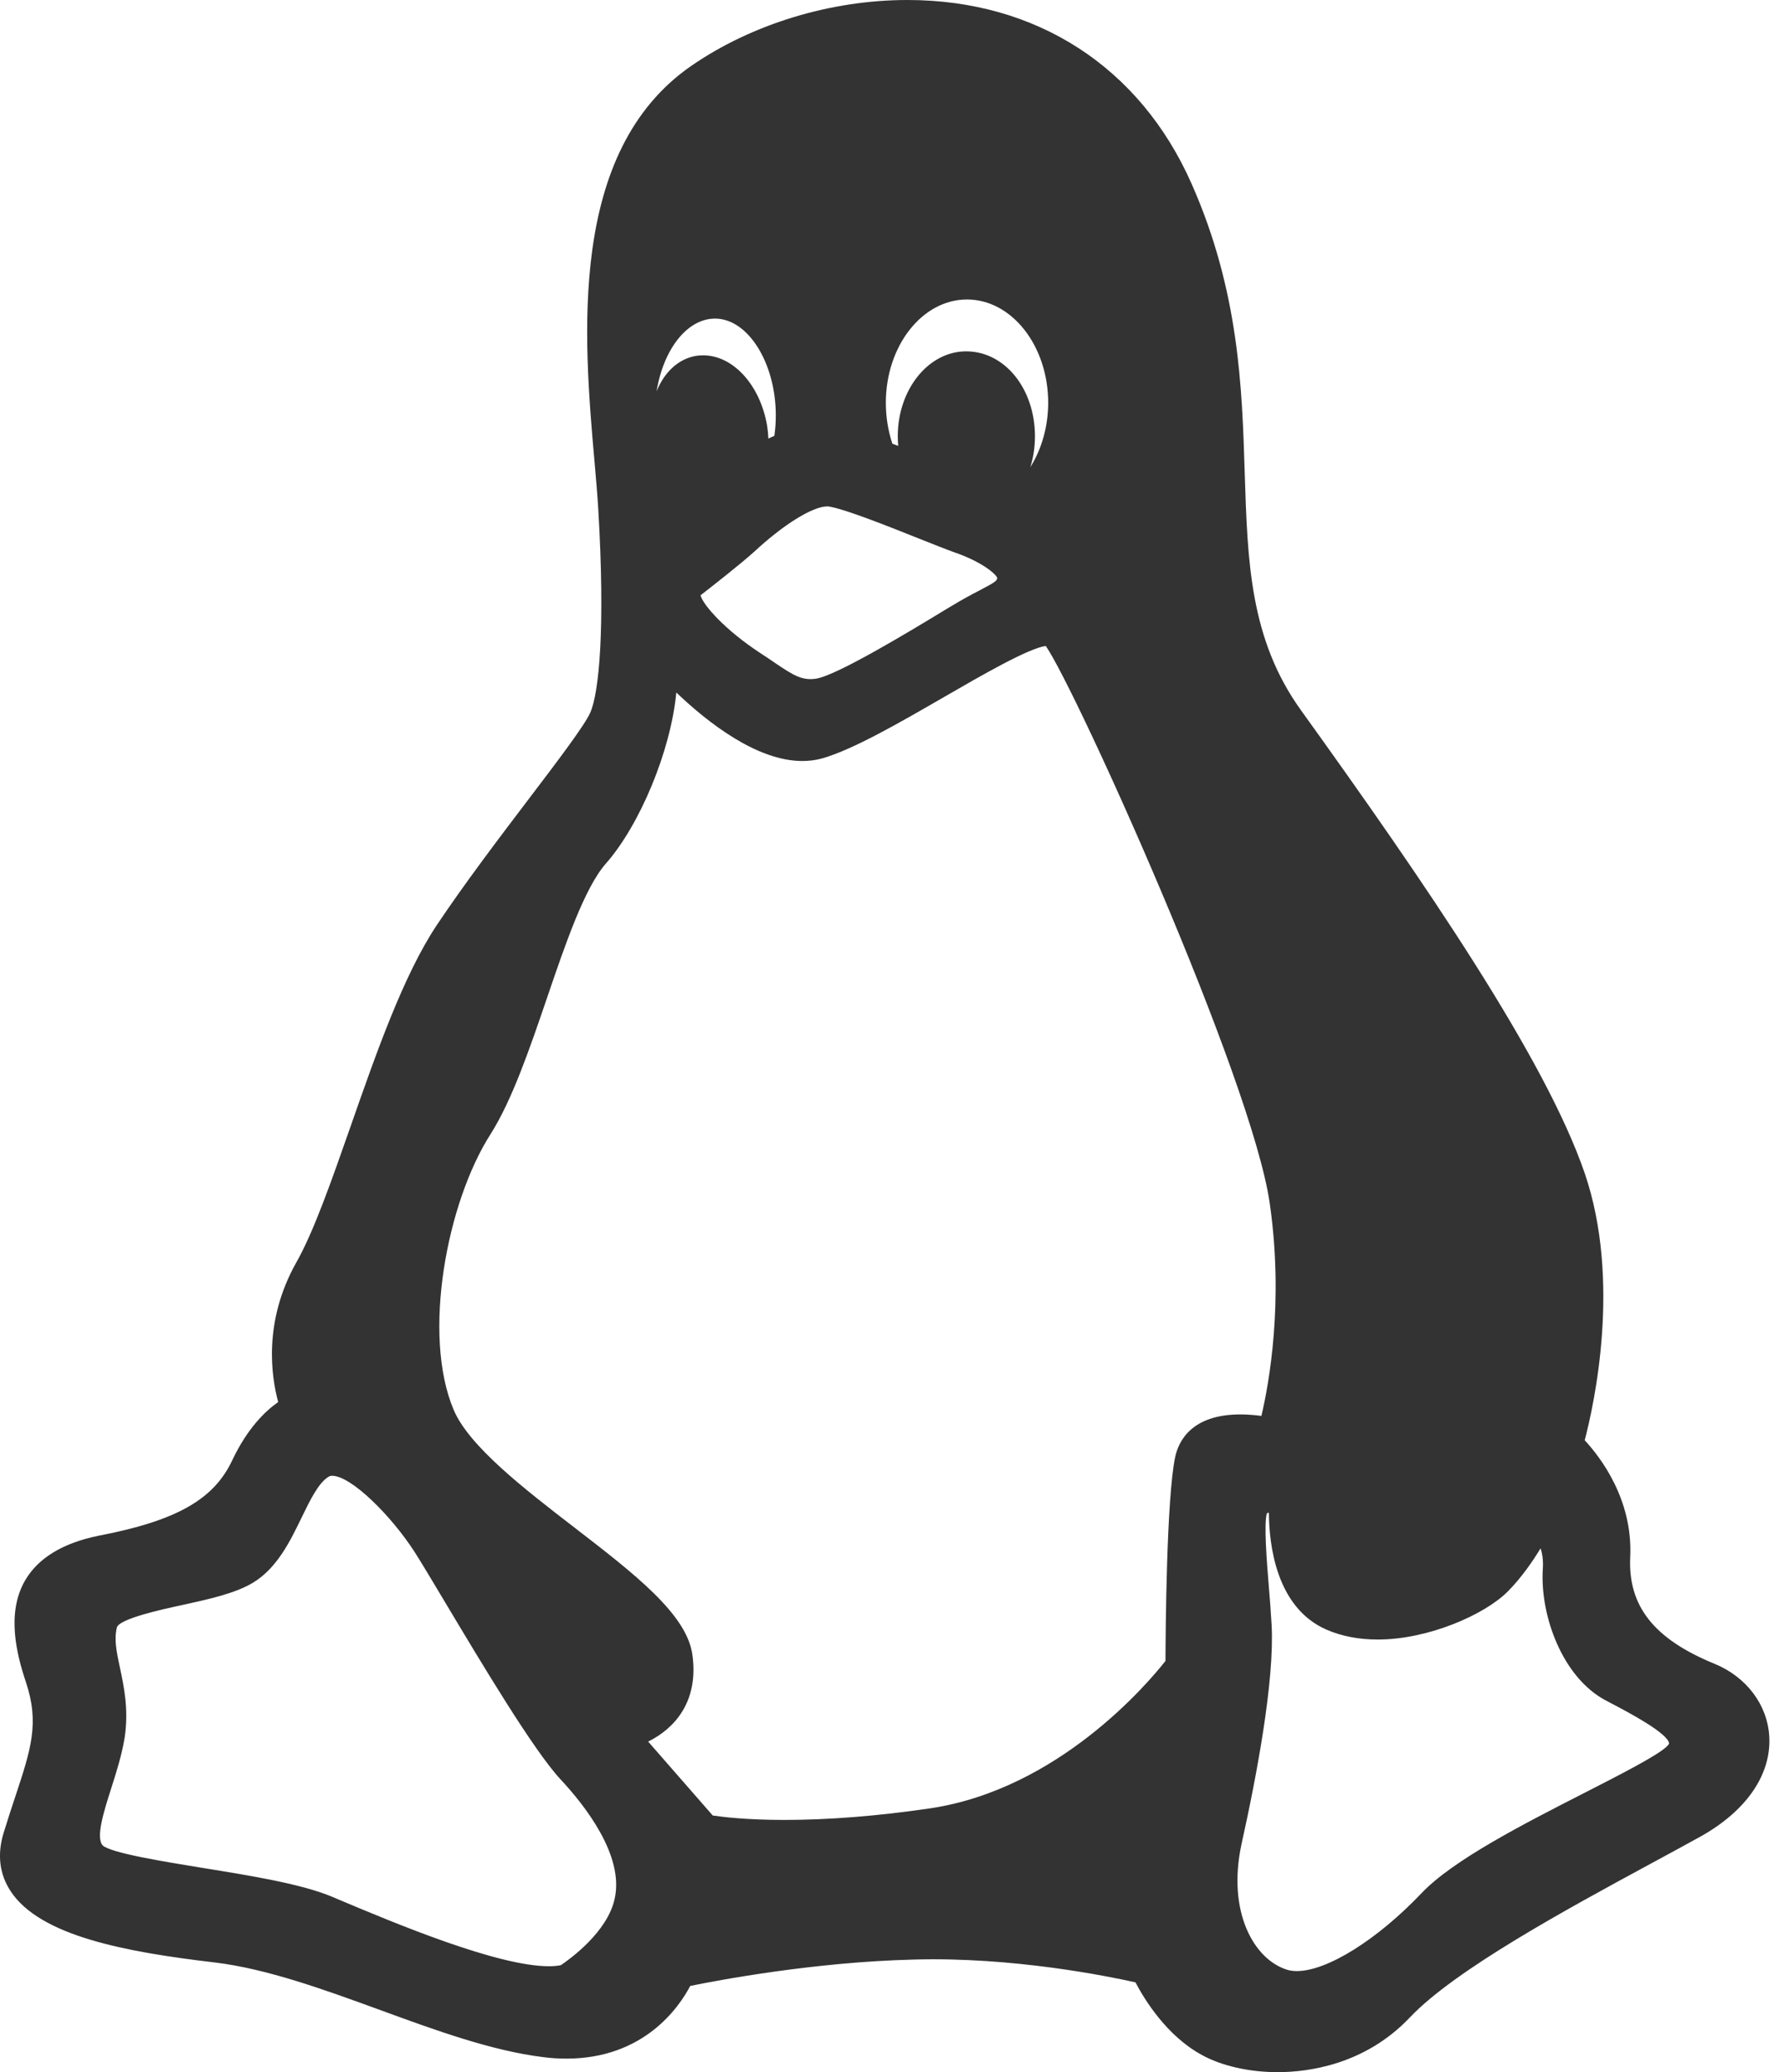<svg width="31" height="36" viewBox="0 0 31 36" fill="none" xmlns="http://www.w3.org/2000/svg">
<path d="M29.792 28.905C28.736 28.473 28.285 27.899 28.328 27.043C28.373 26.044 27.806 25.312 27.537 25.022C27.7 24.401 28.175 22.252 27.538 20.385C26.852 18.386 24.761 15.335 22.603 12.334C21.719 11.102 21.678 9.763 21.629 8.212C21.583 6.733 21.531 5.057 20.706 3.193C19.809 1.164 18.01 0 15.769 0C14.435 0 13.067 0.417 12.014 1.143C9.857 2.631 10.142 5.876 10.331 8.023C10.357 8.317 10.381 8.595 10.395 8.832C10.521 10.935 10.407 12.043 10.257 12.38C10.161 12.6 9.685 13.227 9.181 13.89C8.66 14.576 8.07 15.354 7.586 16.078C7.008 16.95 6.542 18.283 6.091 19.572C5.761 20.515 5.449 21.406 5.146 21.938C4.571 22.962 4.714 23.917 4.834 24.358C4.616 24.51 4.302 24.807 4.036 25.369C3.715 26.053 3.064 26.421 1.711 26.681C1.089 26.808 0.66 27.07 0.435 27.459C0.109 28.024 0.287 28.735 0.449 29.22C0.689 29.934 0.539 30.386 0.268 31.206C0.205 31.396 0.134 31.61 0.062 31.846C-0.051 32.219 -0.01 32.559 0.184 32.855C0.695 33.636 2.186 33.912 3.722 34.093C4.639 34.202 5.642 34.569 6.613 34.923C7.564 35.271 8.547 35.63 9.441 35.739C9.577 35.757 9.712 35.765 9.841 35.765C11.191 35.765 11.801 34.87 11.994 34.502C12.479 34.403 14.151 34.086 15.874 34.044C17.595 33.994 19.259 34.334 19.731 34.44C19.879 34.724 20.27 35.372 20.893 35.706C21.235 35.893 21.712 36 22.2 36C22.2 36 22.2 36 22.2 36C22.721 36 23.713 35.877 24.497 35.051C25.28 34.222 27.236 33.163 28.664 32.389C28.983 32.217 29.281 32.055 29.543 31.91C30.345 31.465 30.783 30.829 30.744 30.166C30.711 29.615 30.346 29.132 29.792 28.905ZM12.031 28.745C11.932 28.042 11.027 27.344 9.979 26.536C9.122 25.876 8.15 25.127 7.883 24.493C7.33 23.185 7.766 20.885 8.526 19.701C8.901 19.108 9.208 18.208 9.505 17.338C9.825 16.399 10.156 15.428 10.527 15.004C11.114 14.34 11.656 13.049 11.752 12.031C12.302 12.556 13.154 13.221 13.941 13.221C14.062 13.221 14.18 13.206 14.293 13.174C14.831 13.018 15.624 12.56 16.39 12.118C17.051 11.736 17.865 11.265 18.172 11.222C18.697 11.977 21.752 18.736 22.064 20.906C22.311 22.624 22.05 24.043 21.919 24.599C21.813 24.585 21.687 24.573 21.555 24.573C20.704 24.573 20.479 25.038 20.42 25.315C20.27 26.035 20.254 28.339 20.252 28.856C19.944 29.247 18.389 31.088 16.155 31.418C15.246 31.551 14.396 31.618 13.631 31.618C12.976 31.618 12.559 31.567 12.385 31.541L11.263 30.257C11.706 30.038 12.148 29.577 12.031 28.745ZM13.456 7.572C13.42 7.587 13.386 7.603 13.352 7.62C13.349 7.544 13.341 7.467 13.329 7.39C13.206 6.685 12.738 6.173 12.217 6.173C12.178 6.173 12.139 6.176 12.097 6.182C11.787 6.234 11.543 6.467 11.41 6.797C11.527 6.072 11.938 5.535 12.425 5.535C12.998 5.535 13.481 6.307 13.481 7.22C13.481 7.335 13.473 7.449 13.456 7.572ZM17.904 8.116C17.956 7.949 17.984 7.768 17.984 7.581C17.984 6.753 17.459 6.104 16.789 6.104C16.133 6.104 15.6 6.766 15.6 7.581C15.6 7.636 15.603 7.692 15.608 7.747C15.573 7.734 15.54 7.721 15.506 7.708C15.431 7.48 15.393 7.242 15.393 6.998C15.393 6.008 16.026 5.203 16.803 5.203C17.581 5.203 18.214 6.008 18.214 6.998C18.214 7.41 18.1 7.803 17.904 8.116ZM17.33 10.042C17.319 10.092 17.295 10.114 17.031 10.252C16.898 10.321 16.733 10.407 16.525 10.534L16.387 10.617C15.83 10.955 14.526 11.746 14.172 11.792C13.931 11.825 13.783 11.731 13.448 11.504C13.373 11.453 13.293 11.398 13.207 11.343C12.604 10.948 12.216 10.512 12.173 10.342C12.369 10.19 12.856 9.81 13.106 9.585C13.612 9.114 14.121 8.798 14.374 8.798C14.387 8.798 14.399 8.798 14.411 8.801C14.708 8.853 15.438 9.145 15.972 9.358C16.219 9.456 16.432 9.541 16.582 9.595C17.054 9.757 17.3 9.965 17.33 10.042ZM21.573 32.04C21.84 30.838 22.146 29.204 22.097 28.24C22.085 28.021 22.066 27.783 22.047 27.552C22.012 27.122 21.96 26.481 22.014 26.291C22.024 26.286 22.036 26.282 22.049 26.278C22.052 26.829 22.171 27.928 23.05 28.312C23.312 28.426 23.611 28.484 23.94 28.484C24.82 28.484 25.797 28.052 26.197 27.652C26.433 27.416 26.631 27.128 26.77 26.9C26.8 26.988 26.819 27.105 26.809 27.254C26.757 28.067 27.151 29.145 27.903 29.542L28.013 29.6C28.28 29.74 28.991 30.114 29.003 30.291C29.003 30.291 28.997 30.312 28.957 30.348C28.779 30.511 28.152 30.831 27.546 31.141C26.471 31.69 25.252 32.312 24.704 32.888C23.933 33.699 23.061 34.244 22.535 34.244C22.472 34.244 22.414 34.236 22.363 34.22C21.791 34.042 21.32 33.217 21.573 32.04ZM2.084 28.974C2.026 28.702 1.98 28.486 2.03 28.277C2.065 28.123 2.829 27.957 3.155 27.887C3.613 27.787 4.087 27.684 4.397 27.496C4.816 27.242 5.043 26.774 5.243 26.361C5.388 26.062 5.538 25.753 5.716 25.652C5.726 25.646 5.742 25.639 5.771 25.639C6.104 25.639 6.805 26.34 7.208 26.968C7.31 27.127 7.5 27.444 7.719 27.811C8.375 28.908 9.273 30.412 9.742 30.915C10.165 31.368 10.849 32.239 10.681 32.986C10.558 33.565 9.902 34.036 9.747 34.141C9.691 34.153 9.621 34.16 9.539 34.16C8.642 34.16 6.865 33.413 5.91 33.012L5.769 32.952C5.235 32.729 4.365 32.588 3.523 32.452C2.854 32.343 1.936 32.195 1.784 32.061C1.661 31.922 1.804 31.473 1.93 31.077C2.021 30.792 2.115 30.497 2.166 30.189C2.239 29.697 2.153 29.296 2.084 28.974Z" fill="#333333"/>
</svg>
